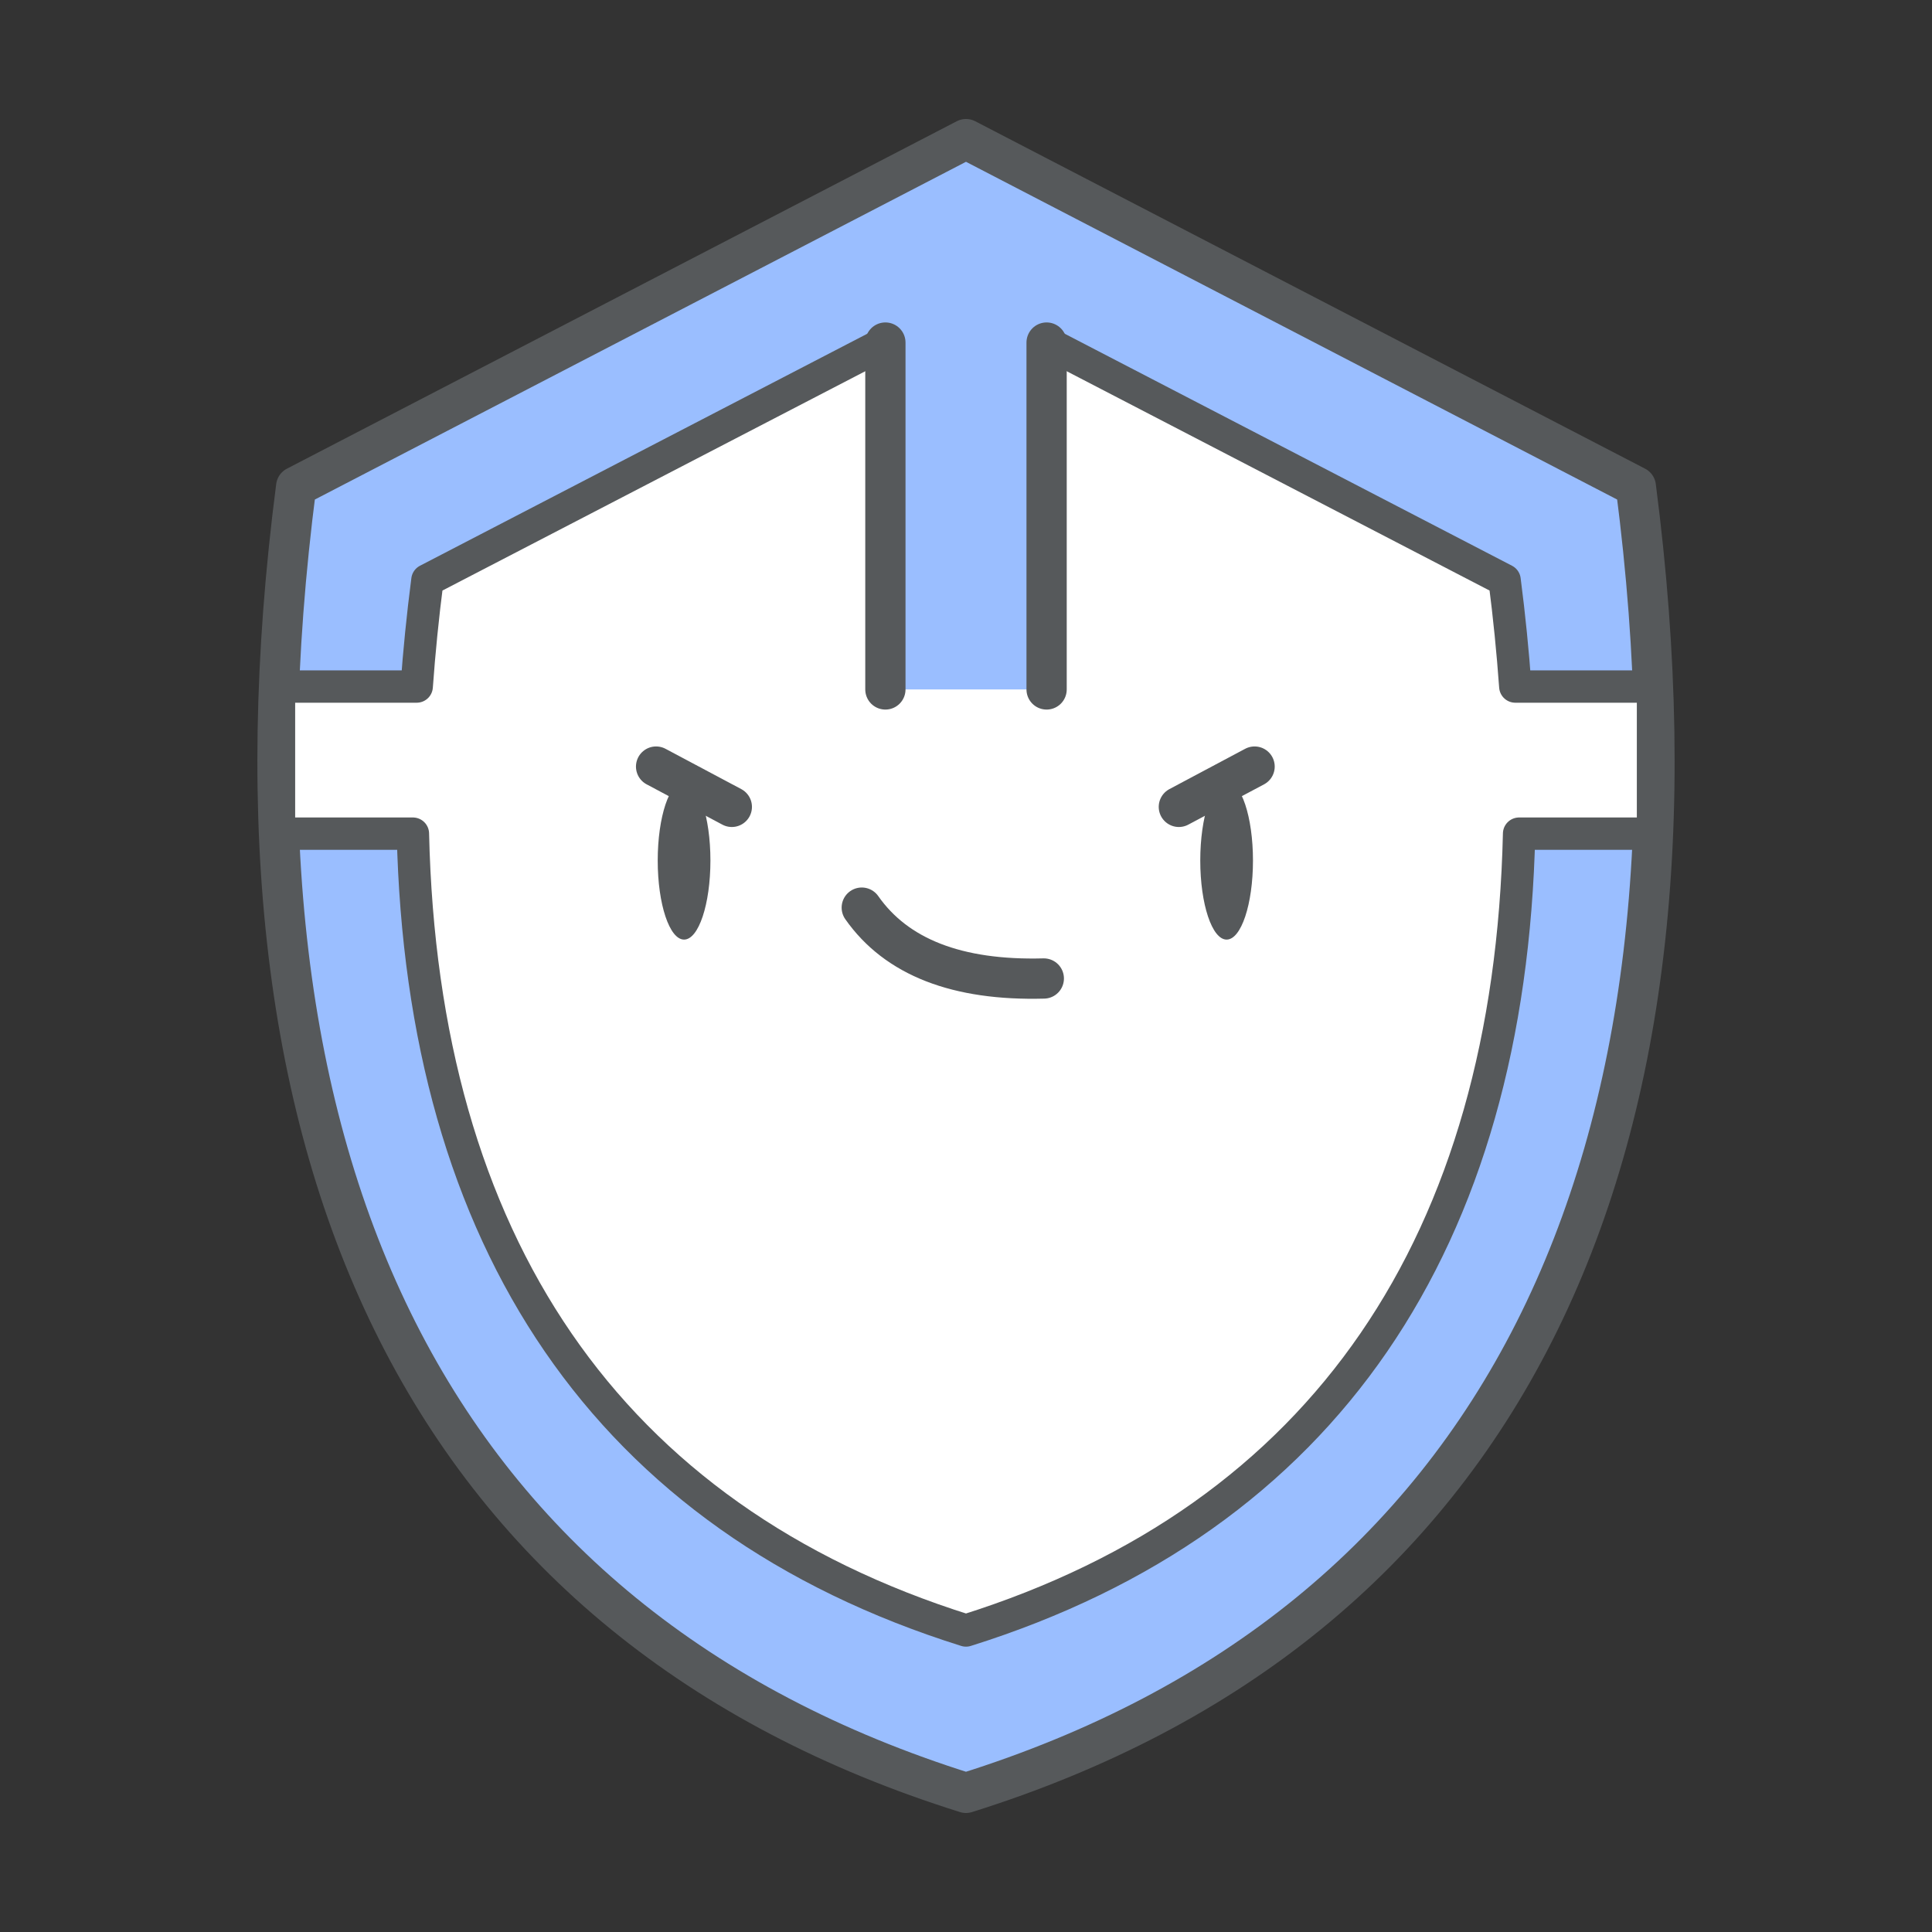 <?xml version="1.0" encoding="UTF-8"?>
<svg version="1.1" viewBox="0 0 192 192" xmlns="http://www.w3.org/2000/svg">
 <rect x="0" y="0" width="192" height="192" fill="#333333" stroke="none"/>
 <path d="m95.999 13.826-66.566 34.527c-8.747 67.488 13.441 113.16 66.566 129.82 53.125-16.665 75.315-62.332 66.568-129.82z" style="fill:#9abeff;stroke-linecap:round;stroke-linejoin:round;stroke-width:4;stroke:#56595b"/>
 <path d="m95.999 29.889-53.523 27.762c-0.467 3.605-0.817 7.128-1.065 10.576h-13.686v14.621h13.309c0.927 40.451 19.24 67.981 54.965 79.187 35.725-11.207 54.039-38.736 54.967-79.187h13.309v-14.621h-13.686c-0.248-3.448-0.597-6.971-1.065-10.576z" style="fill:#fff;stroke-linecap:round;stroke-linejoin:round;stroke-width:3.216;stroke:#56595b"/>
 <path d="m87.989 23.426v45.09h16.02v-44.814z" style="fill:#9abeff"/>
 <path d="m85.641 90.199c3.453 4.926 9.483 7.274 18.092 7.043" style="fill:none;stroke-linecap:round;stroke-linejoin:round;stroke-width:4;stroke:#56595b"/>
 <path d="m65.201 76.181 7.527 4.005" style="fill:none;stroke-linecap:round;stroke-linejoin:round;stroke-width:4;stroke:#56595b"/>
 <ellipse cx="67.982" cy="85.518" rx="2.619" ry="7.857" style="fill:#56595b"/>
 <path d="m124.68 76.181-7.527 4.005" style="fill:none;stroke-linecap:round;stroke-linejoin:round;stroke-width:4;stroke:#56595b"/>
 <ellipse transform="scale(-1,1)" cx="-121.9" cy="85.518" rx="2.619" ry="7.857" style="fill:#56595b"/>
 <path d="m87.989 34.043v34.473" style="fill:#56595b;stroke-linecap:round;stroke-linejoin:round;stroke-width:4;stroke:#56595b"/>
 <path d="m104.01 34.043v34.473" style="fill:#56595b;stroke-linecap:round;stroke-linejoin:round;stroke-width:4;stroke:#56595b"/>
</svg>
